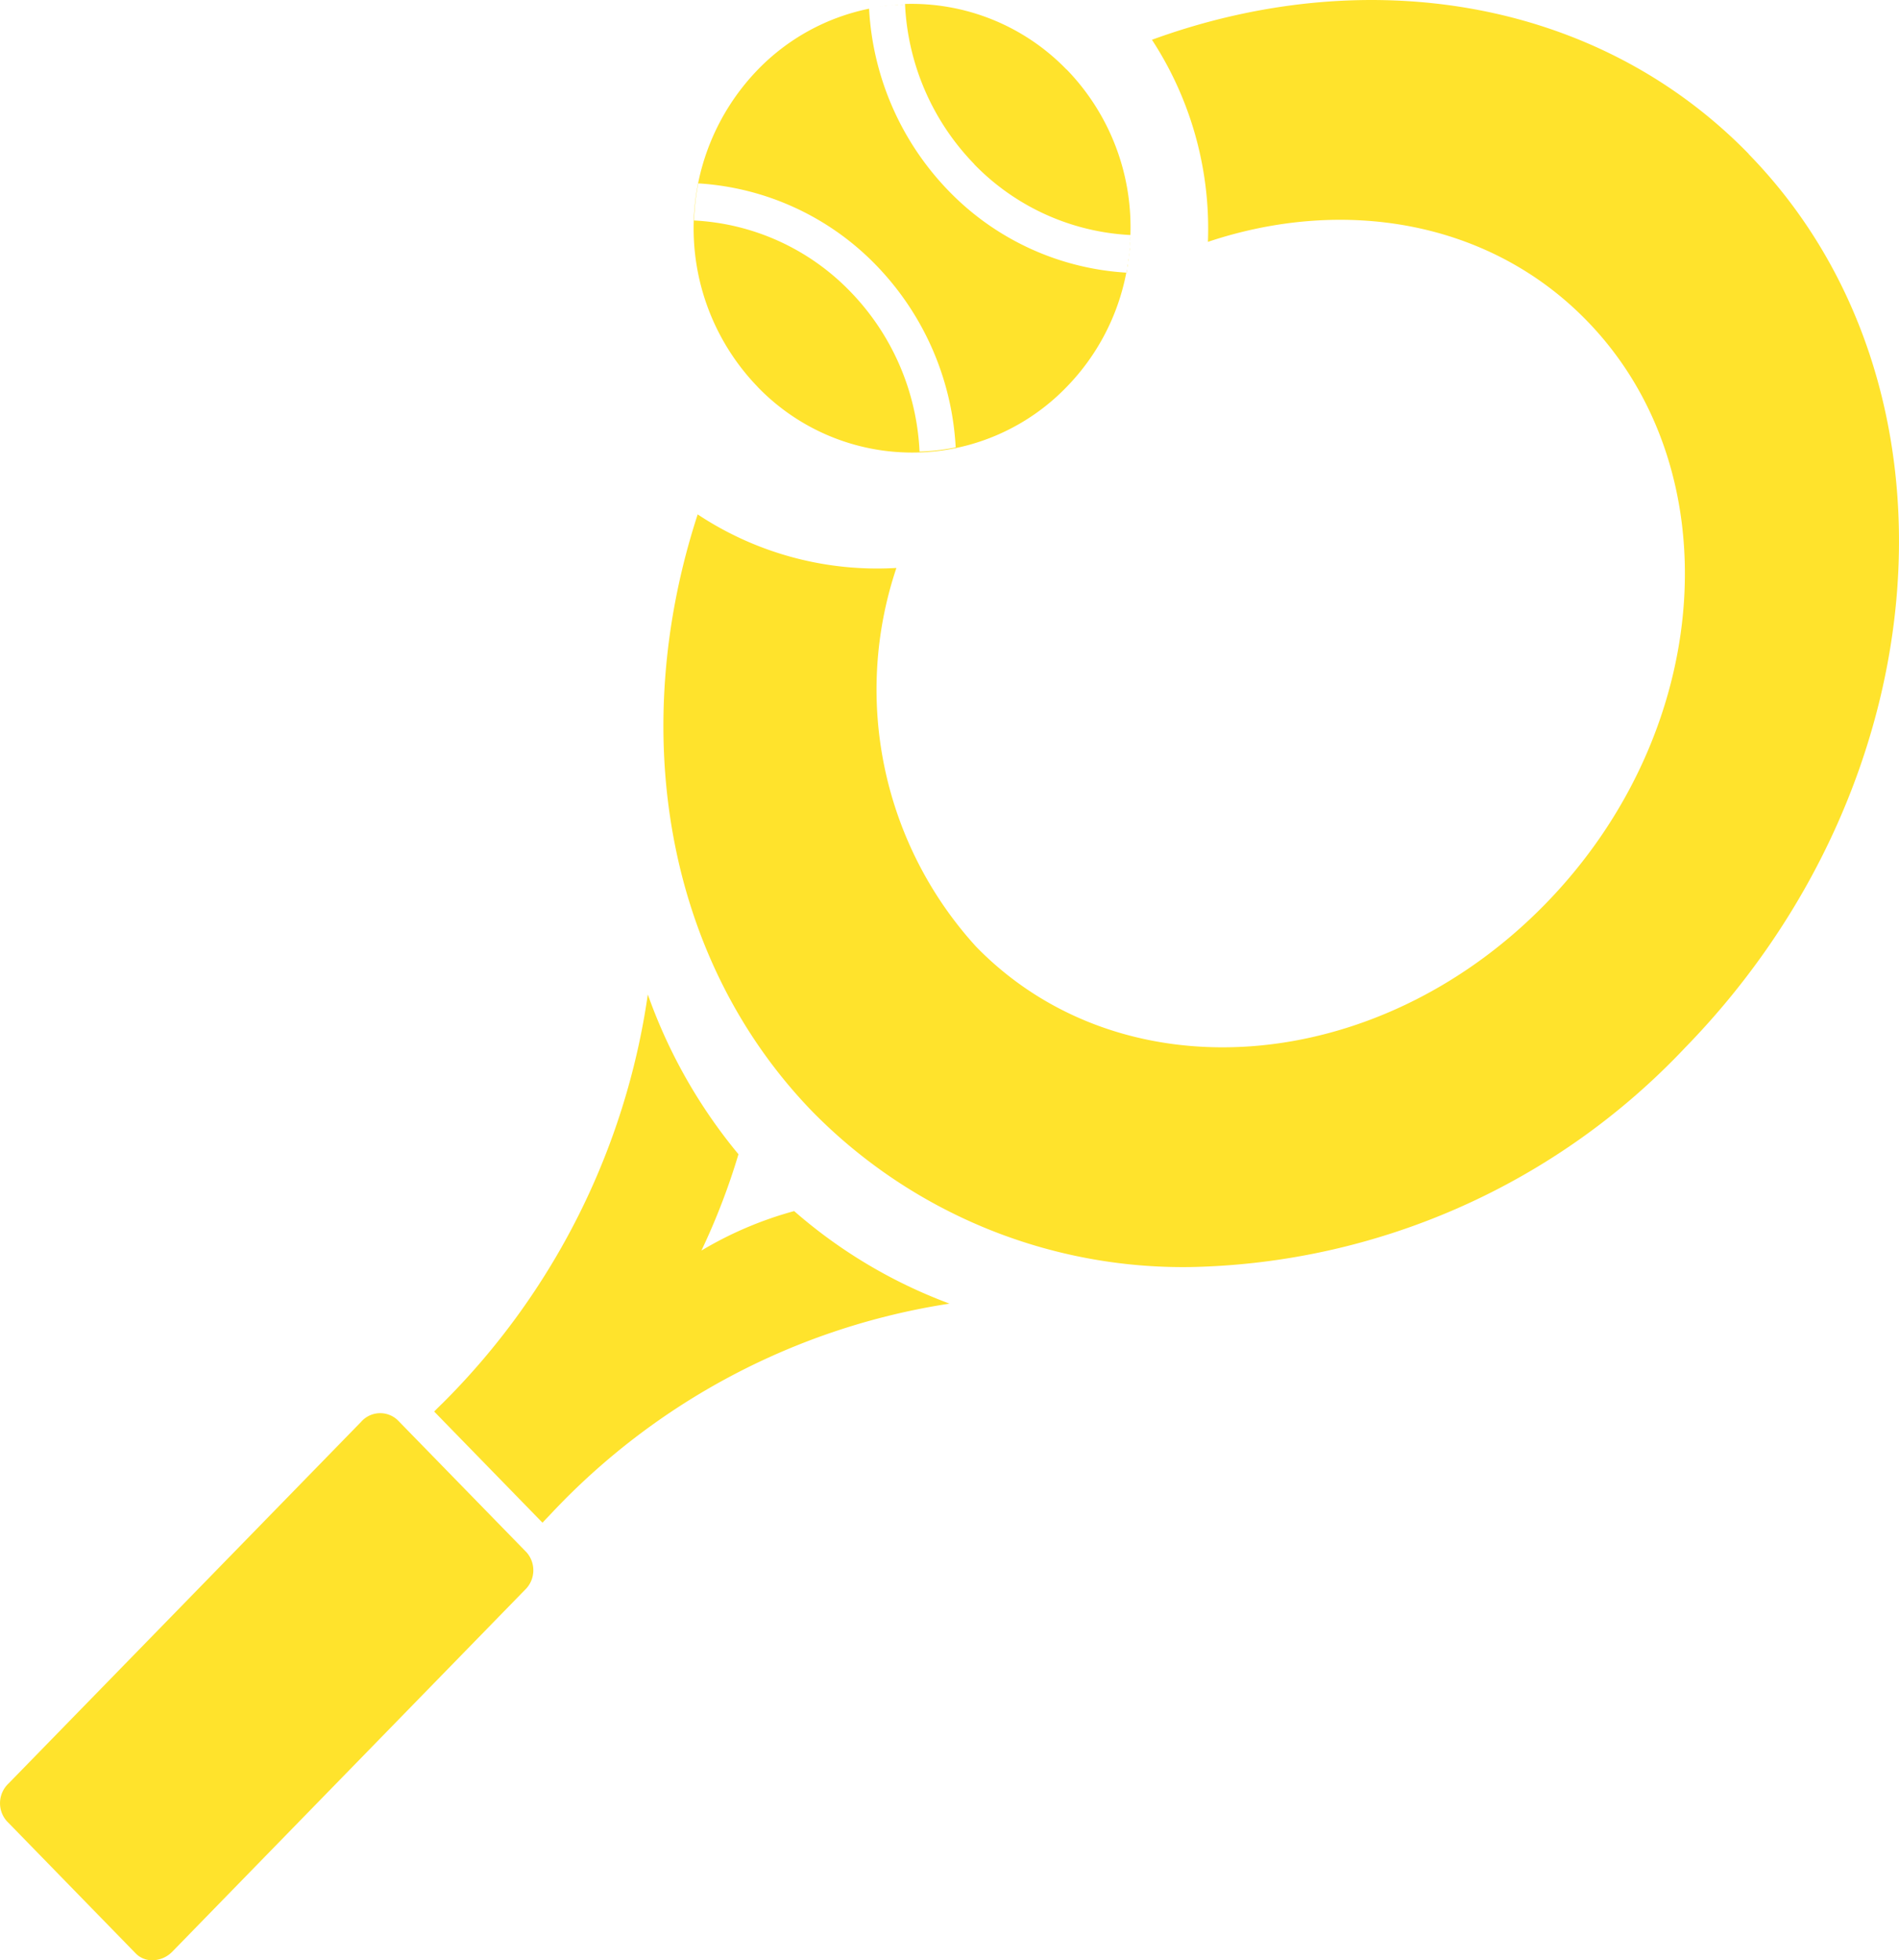 <svg xmlns="http://www.w3.org/2000/svg" width="59.838" height="61.761" viewBox="0 0 59.838 61.761">
  <path id="Shape_130" data-name="Shape 130" d="M1468.948,3131.866l-4.065-4.171a.853.853,0,0,1,.059-1.183l11.105-11.39a.8.8,0,0,1,1.155-.058l4.065,4.169a.855.855,0,0,1-.058,1.184l-11.1,11.387a.892.892,0,0,1-.633.278A.719.719,0,0,1,1468.948,3131.866Zm9.405-17.072c.083-.085.167-.17.256-.254a22.729,22.729,0,0,0,6.476-12.887,16.5,16.5,0,0,0,2.856,5.034,21.164,21.164,0,0,1-1.167,3.035,11.7,11.7,0,0,1,2.922-1.244,15.8,15.8,0,0,0,4.9,2.917l-.013,0a21.72,21.72,0,0,0-12.566,6.637c-.083.088-.167.172-.25.265Zm11.96-9.407c-4.711-4.83-5.863-12.089-3.657-18.859a10.235,10.235,0,0,0,6.262,1.687,12.029,12.029,0,0,0,2.511,11.932c4.592,4.71,12.618,4.1,17.932-1.339s5.9-13.682,1.306-18.389c-3.059-3.138-7.639-3.915-11.933-2.478a10.885,10.885,0,0,0-1.764-6.367c6.72-2.451,14-1.333,18.808,3.6h-.006c7.031,7.209,6.131,19.813-2,28.154a22.011,22.011,0,0,1-15.561,6.913A16.364,16.364,0,0,1,1490.314,3105.387Zm-1.768-22.878a7.19,7.19,0,0,1,0-9.987,6.759,6.759,0,0,1,3.512-1.927,8.932,8.932,0,0,0,2.511,5.744,8.5,8.5,0,0,0,5.594,2.572,7.059,7.059,0,0,1-1.879,3.6,6.765,6.765,0,0,1-9.738,0Zm-2-5.241a7.364,7.364,0,0,1,4.919,2.238,7.745,7.745,0,0,1,2.183,5.043,6.576,6.576,0,0,0,1.139-.132,8.93,8.93,0,0,0-2.511-5.744,8.522,8.522,0,0,0-5.6-2.574A7.1,7.1,0,0,0,1486.542,3077.268Zm13.621,1.643c.006-.031.012-.061.017-.091l.005.007c-.005.031-.011.056-.017.085Zm.048-.26a.509.509,0,0,1-.013.091A.408.408,0,0,1,1500.211,3078.652Zm.023-.173a.376.376,0,0,1-.013.09C1500.229,3078.539,1500.229,3078.51,1500.234,3078.479Zm.018-.169c-.006.028-.006.065-.013.1C1500.246,3078.375,1500.246,3078.338,1500.252,3078.31Zm.018-.173a.569.569,0,0,1-.013.1C1500.264,3078.205,1500.264,3078.173,1500.27,3078.137Zm.012-.178c0,.038-.006.074-.006.111C1500.276,3078.032,1500.282,3078,1500.282,3077.959Zm.005-.166c0,.038-.005.079-.005.116C1500.282,3077.867,1500.287,3077.831,1500.287,3077.793Zm-4.919-2.3a7.744,7.744,0,0,1-2.182-5.046,6.793,6.793,0,0,1,5.087,2.063l.005,0a7.132,7.132,0,0,1,2.01,5.217A7.377,7.377,0,0,1,1495.368,3075.494Zm-3.31-4.9.015,0-.015,0Zm.039-.008-.024,0Zm.044-.009-.044.009Zm.167-.031-.09.018Zm.16-.018c-.03.006-.058.006-.089.011A.518.518,0,0,1,1492.469,3070.529Zm.167-.025c-.03.006-.065.006-.1.013C1492.572,3070.51,1492.607,3070.51,1492.637,3070.5Zm.167-.018c-.036.005-.066.005-.1.013A.441.441,0,0,1,1492.8,3070.486Zm.167-.007c-.036,0-.071.007-.107.007C1492.9,3070.486,1492.934,3070.479,1492.97,3070.479Zm.167-.012c-.035,0-.071.005-.113.005C1493.06,3070.472,1493.1,3070.467,1493.137,3070.467Z" transform="translate(-1464.672 -3070.321)" fill="#ffe32c"/>
</svg>
